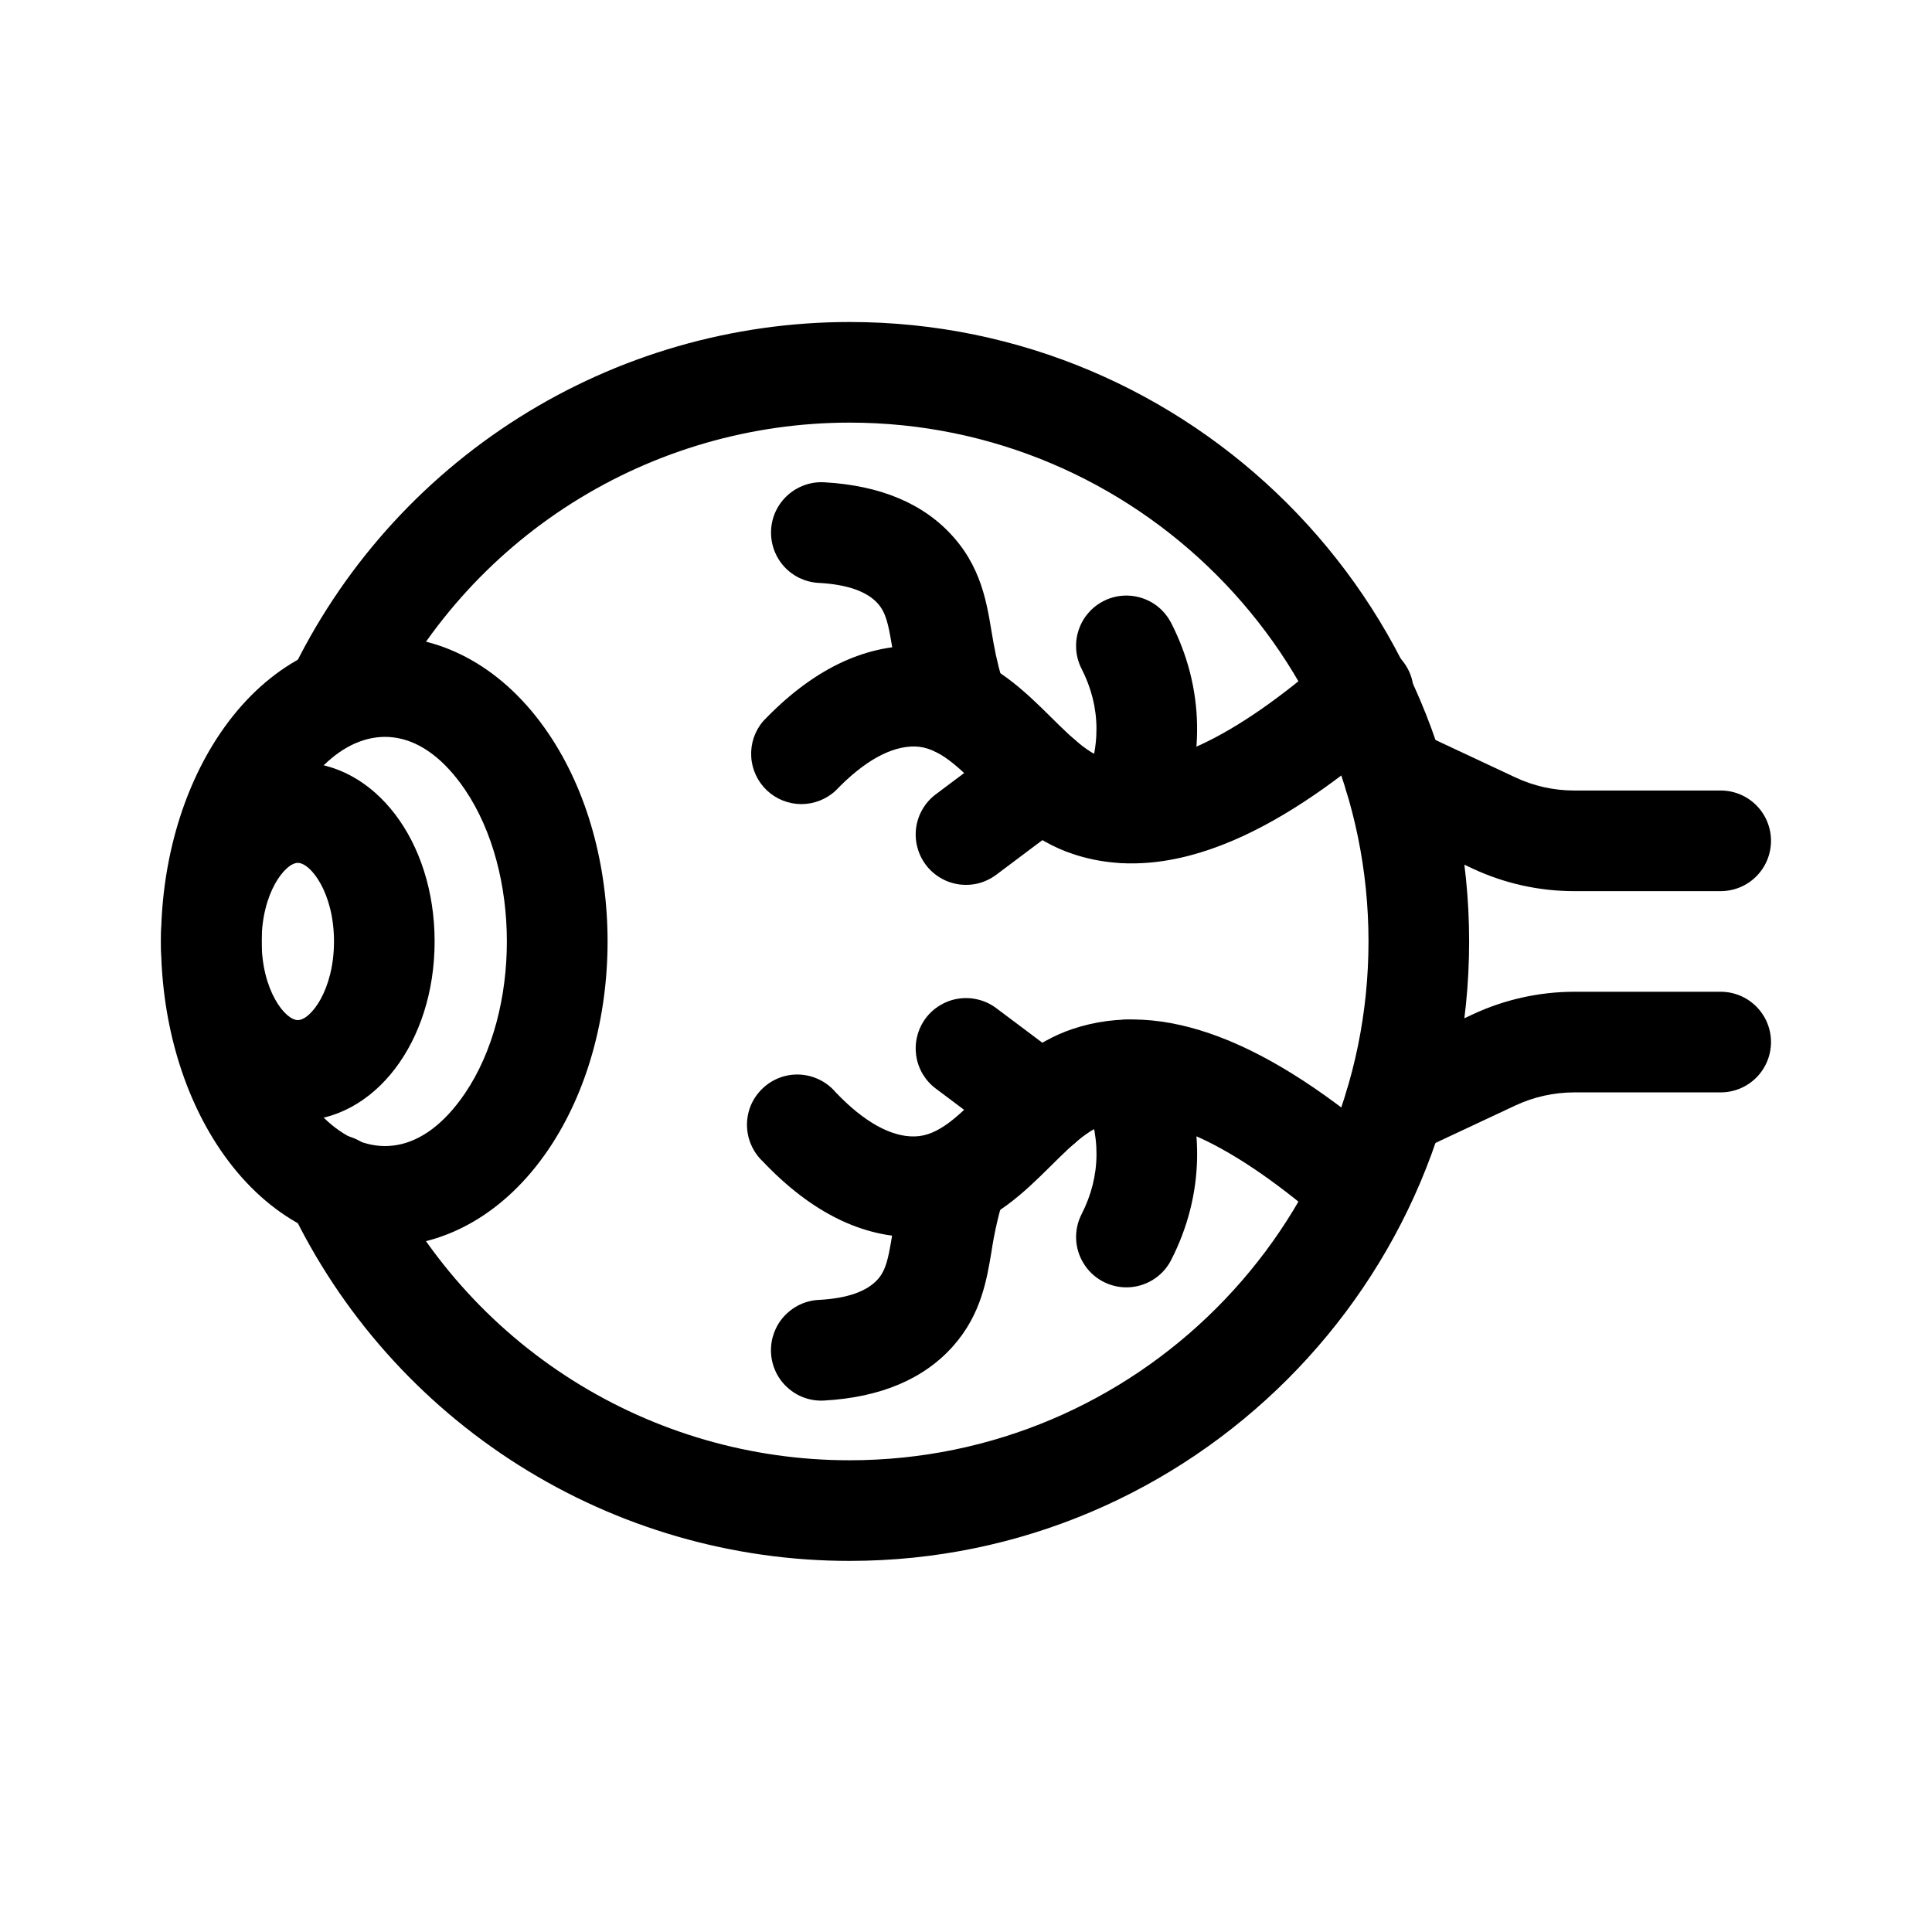 <svg width="24" height="24" viewBox="0 0 24 24" fill="none" xmlns="http://www.w3.org/2000/svg">
<path d="M10.555 19.39C9.1 19.391 7.674 18.978 6.444 18.201C5.214 17.424 4.229 16.315 3.604 15.001C3.566 14.926 3.544 14.845 3.538 14.762C3.532 14.679 3.543 14.595 3.57 14.516C3.597 14.438 3.639 14.365 3.695 14.303C3.75 14.24 3.818 14.19 3.893 14.154C3.968 14.118 4.05 14.098 4.133 14.094C4.216 14.09 4.299 14.103 4.378 14.132C4.456 14.161 4.528 14.205 4.588 14.262C4.649 14.319 4.698 14.387 4.732 14.463C5.256 15.564 6.081 16.494 7.111 17.145C8.142 17.796 9.336 18.141 10.555 18.14C14.109 18.14 17 15.25 17 11.695C17 8.141 14.109 5.25 10.555 5.25C9.336 5.25 8.142 5.595 7.111 6.246C6.081 6.897 5.256 7.826 4.732 8.927C4.658 9.073 4.531 9.184 4.376 9.236C4.222 9.289 4.053 9.279 3.906 9.209C3.759 9.139 3.645 9.014 3.588 8.861C3.532 8.708 3.538 8.539 3.604 8.39C4.229 7.076 5.214 5.966 6.444 5.189C7.674 4.412 9.1 4 10.555 4C14.798 4 18.25 7.452 18.25 11.695C18.25 15.938 14.798 19.39 10.555 19.39Z" fill="black"/>
<path d="M2.737 14.283C1.755 12.836 1.754 10.556 2.737 9.107C3.82 7.512 5.72 7.501 6.81 9.107C7.793 10.552 7.794 12.835 6.81 14.283C5.727 15.878 3.828 15.889 2.737 14.283ZM3.25 11.695C3.25 13.701 4.724 15.131 5.776 13.582C6.47 12.559 6.47 10.832 5.776 9.809C4.722 8.258 3.25 9.693 3.25 11.695Z" fill="black"/>
<path d="M3.7 13.922C2.747 13.922 2 12.945 2 11.695C2 10.445 2.747 9.469 3.7 9.469C4.652 9.469 5.399 10.445 5.399 11.695C5.399 12.945 4.652 13.922 3.7 13.922ZM3.7 10.719C3.543 10.719 3.25 11.089 3.25 11.695C3.25 12.301 3.541 12.672 3.7 12.672C3.858 12.672 4.149 12.301 4.149 11.695C4.149 11.089 3.858 10.719 3.7 10.719Z" fill="black"/>
<path d="M21.375 11.07H19.553C19.118 11.07 18.688 10.974 18.294 10.79L17.058 10.211C16.983 10.176 16.916 10.127 16.861 10.066C16.805 10.006 16.763 9.935 16.735 9.857C16.707 9.78 16.694 9.698 16.698 9.616C16.702 9.534 16.721 9.454 16.756 9.379C16.791 9.305 16.84 9.238 16.901 9.183C16.962 9.127 17.032 9.084 17.11 9.056C17.187 9.028 17.269 9.016 17.351 9.02C17.433 9.023 17.514 9.043 17.588 9.078L18.824 9.657C19.052 9.764 19.301 9.82 19.553 9.82H21.375C21.541 9.82 21.7 9.886 21.817 10.003C21.934 10.12 22 10.279 22 10.445C22 10.611 21.934 10.77 21.817 10.887C21.7 11.004 21.541 11.07 21.375 11.07Z" fill="black"/>
<path d="M16.757 14.011C16.722 13.937 16.702 13.856 16.698 13.774C16.695 13.692 16.707 13.61 16.735 13.533C16.763 13.456 16.806 13.385 16.861 13.325C16.916 13.264 16.983 13.215 17.058 13.18L18.294 12.601C18.688 12.417 19.118 12.321 19.553 12.32H21.375C21.541 12.32 21.7 12.386 21.817 12.503C21.934 12.62 22 12.779 22 12.945C22 13.111 21.934 13.27 21.817 13.387C21.7 13.504 21.541 13.57 21.375 13.57H19.553C19.301 13.571 19.052 13.626 18.824 13.733L17.588 14.312C17.514 14.347 17.433 14.367 17.351 14.371C17.269 14.374 17.187 14.362 17.11 14.334C17.033 14.306 16.962 14.263 16.901 14.208C16.841 14.152 16.792 14.086 16.757 14.011Z" fill="black"/>
<path d="M16.507 15.245C15.317 14.198 14.354 13.757 13.722 13.968C13.112 14.171 12.632 15.344 11.387 15.367C10.723 15.38 10.081 15.065 9.478 14.43C9.415 14.371 9.366 14.301 9.332 14.223C9.297 14.145 9.28 14.061 9.279 13.975C9.279 13.89 9.296 13.806 9.329 13.727C9.363 13.649 9.412 13.579 9.474 13.52C9.536 13.461 9.609 13.416 9.689 13.386C9.769 13.357 9.854 13.344 9.939 13.349C10.024 13.354 10.107 13.376 10.183 13.414C10.26 13.452 10.327 13.505 10.382 13.57C10.73 13.935 11.069 14.125 11.363 14.117C11.959 14.106 12.35 13.108 13.325 12.782C14.435 12.412 15.745 12.91 17.333 14.306C17.451 14.417 17.521 14.57 17.529 14.732C17.537 14.894 17.481 15.052 17.374 15.174C17.266 15.296 17.116 15.371 16.954 15.384C16.793 15.397 16.632 15.346 16.507 15.243V15.245Z" fill="black"/>
<path d="M9.578 16.807C9.574 16.725 9.585 16.642 9.613 16.565C9.64 16.487 9.682 16.416 9.737 16.355C9.792 16.294 9.859 16.244 9.933 16.208C10.007 16.173 10.087 16.152 10.169 16.148C10.524 16.13 10.772 16.042 10.906 15.89C11.106 15.664 11.023 15.283 11.302 14.421C11.355 14.265 11.467 14.136 11.614 14.063C11.761 13.989 11.931 13.976 12.087 14.027C12.243 14.077 12.373 14.187 12.449 14.333C12.525 14.479 12.54 14.649 12.491 14.806C12.412 15.049 12.354 15.298 12.316 15.551C12.258 15.897 12.188 16.327 11.844 16.717C11.479 17.131 10.938 17.359 10.237 17.398C10.155 17.403 10.072 17.391 9.995 17.364C9.917 17.337 9.846 17.294 9.785 17.239C9.723 17.184 9.674 17.118 9.638 17.044C9.603 16.969 9.582 16.889 9.578 16.807Z" fill="black"/>
<path d="M13.992 15.992C13.885 15.992 13.78 15.964 13.687 15.912C13.594 15.86 13.515 15.784 13.46 15.693C13.404 15.602 13.372 15.498 13.368 15.391C13.364 15.284 13.387 15.178 13.436 15.083C13.677 14.611 13.688 14.096 13.438 13.553C13.369 13.402 13.363 13.23 13.42 13.075C13.478 12.919 13.595 12.793 13.745 12.724C13.896 12.655 14.068 12.648 14.223 12.706C14.379 12.763 14.505 12.88 14.574 13.031C14.993 13.942 14.955 14.857 14.549 15.651C14.497 15.754 14.417 15.84 14.319 15.9C14.221 15.96 14.108 15.992 13.992 15.992Z" fill="black"/>
<path d="M12.566 14.229L11.625 13.523C11.559 13.474 11.504 13.412 11.462 13.342C11.42 13.271 11.393 13.193 11.381 13.112C11.37 13.03 11.374 12.948 11.395 12.868C11.415 12.789 11.451 12.714 11.5 12.648C11.549 12.583 11.611 12.527 11.682 12.486C11.752 12.444 11.83 12.416 11.912 12.405C11.993 12.393 12.076 12.398 12.155 12.418C12.235 12.438 12.309 12.474 12.375 12.523L13.316 13.229C13.449 13.329 13.536 13.477 13.56 13.641C13.583 13.805 13.54 13.972 13.441 14.104C13.341 14.237 13.194 14.324 13.029 14.348C12.865 14.371 12.699 14.329 12.566 14.229Z" fill="black"/>
<path d="M13.326 10.608C12.352 10.283 11.959 9.284 11.364 9.273C11.068 9.268 10.73 9.457 10.382 9.82C10.266 9.929 10.112 9.989 9.953 9.989C9.794 9.988 9.641 9.927 9.525 9.817C9.41 9.707 9.34 9.557 9.332 9.398C9.323 9.239 9.375 9.083 9.478 8.961C10.082 8.327 10.724 8.012 11.387 8.023C12.629 8.047 13.115 9.22 13.722 9.423C14.354 9.634 15.317 9.192 16.507 8.145C16.568 8.088 16.64 8.043 16.719 8.014C16.797 7.985 16.881 7.972 16.965 7.976C17.049 7.98 17.131 8.001 17.206 8.037C17.282 8.073 17.349 8.124 17.404 8.187C17.46 8.25 17.502 8.324 17.529 8.403C17.555 8.483 17.565 8.567 17.558 8.65C17.552 8.734 17.528 8.815 17.49 8.889C17.451 8.964 17.398 9.029 17.333 9.083C16.224 10.059 14.726 11.076 13.326 10.608Z" fill="black"/>
<path d="M11.897 9.401C11.765 9.401 11.636 9.36 11.53 9.282C11.423 9.204 11.343 9.095 11.303 8.969C11.024 8.102 11.107 7.727 10.907 7.5C10.772 7.347 10.525 7.26 10.17 7.241C10.088 7.237 10.008 7.216 9.933 7.181C9.859 7.145 9.793 7.096 9.738 7.035C9.627 6.911 9.57 6.749 9.579 6.583C9.587 6.417 9.662 6.262 9.785 6.151C9.909 6.04 10.071 5.982 10.237 5.991C10.94 6.03 11.479 6.258 11.844 6.671C12.235 7.113 12.271 7.6 12.342 7.988C12.378 8.189 12.428 8.388 12.492 8.582C12.523 8.676 12.53 8.776 12.515 8.874C12.5 8.971 12.461 9.064 12.403 9.144C12.345 9.224 12.269 9.289 12.181 9.333C12.093 9.378 11.996 9.402 11.897 9.401Z" fill="black"/>
<path d="M14.005 10.724C13.901 10.724 13.798 10.697 13.706 10.647C13.614 10.597 13.536 10.524 13.48 10.436C13.423 10.348 13.39 10.247 13.382 10.142C13.375 10.038 13.394 9.933 13.438 9.838C13.688 9.294 13.676 8.779 13.436 8.308C13.398 8.235 13.376 8.155 13.369 8.073C13.363 7.991 13.372 7.909 13.398 7.831C13.423 7.753 13.463 7.68 13.517 7.618C13.57 7.555 13.635 7.504 13.708 7.467C13.855 7.391 14.027 7.378 14.185 7.429C14.263 7.454 14.335 7.494 14.398 7.548C14.46 7.601 14.511 7.666 14.549 7.739C14.954 8.532 14.993 9.447 14.574 10.36C14.524 10.468 14.444 10.56 14.343 10.625C14.242 10.69 14.125 10.724 14.005 10.724Z" fill="black"/>
<path d="M11.5 10.742C11.451 10.676 11.415 10.602 11.395 10.522C11.374 10.443 11.37 10.36 11.381 10.279C11.393 10.197 11.42 10.119 11.462 10.049C11.504 9.978 11.559 9.916 11.625 9.867L12.566 9.161C12.699 9.062 12.865 9.019 13.029 9.043C13.194 9.066 13.341 9.154 13.441 9.286C13.54 9.419 13.583 9.586 13.56 9.75C13.536 9.914 13.449 10.062 13.316 10.161L12.375 10.867C12.309 10.916 12.235 10.952 12.155 10.973C12.076 10.993 11.993 10.997 11.912 10.986C11.83 10.974 11.752 10.947 11.682 10.905C11.611 10.863 11.549 10.808 11.5 10.742Z" fill="black"/>
</svg>
